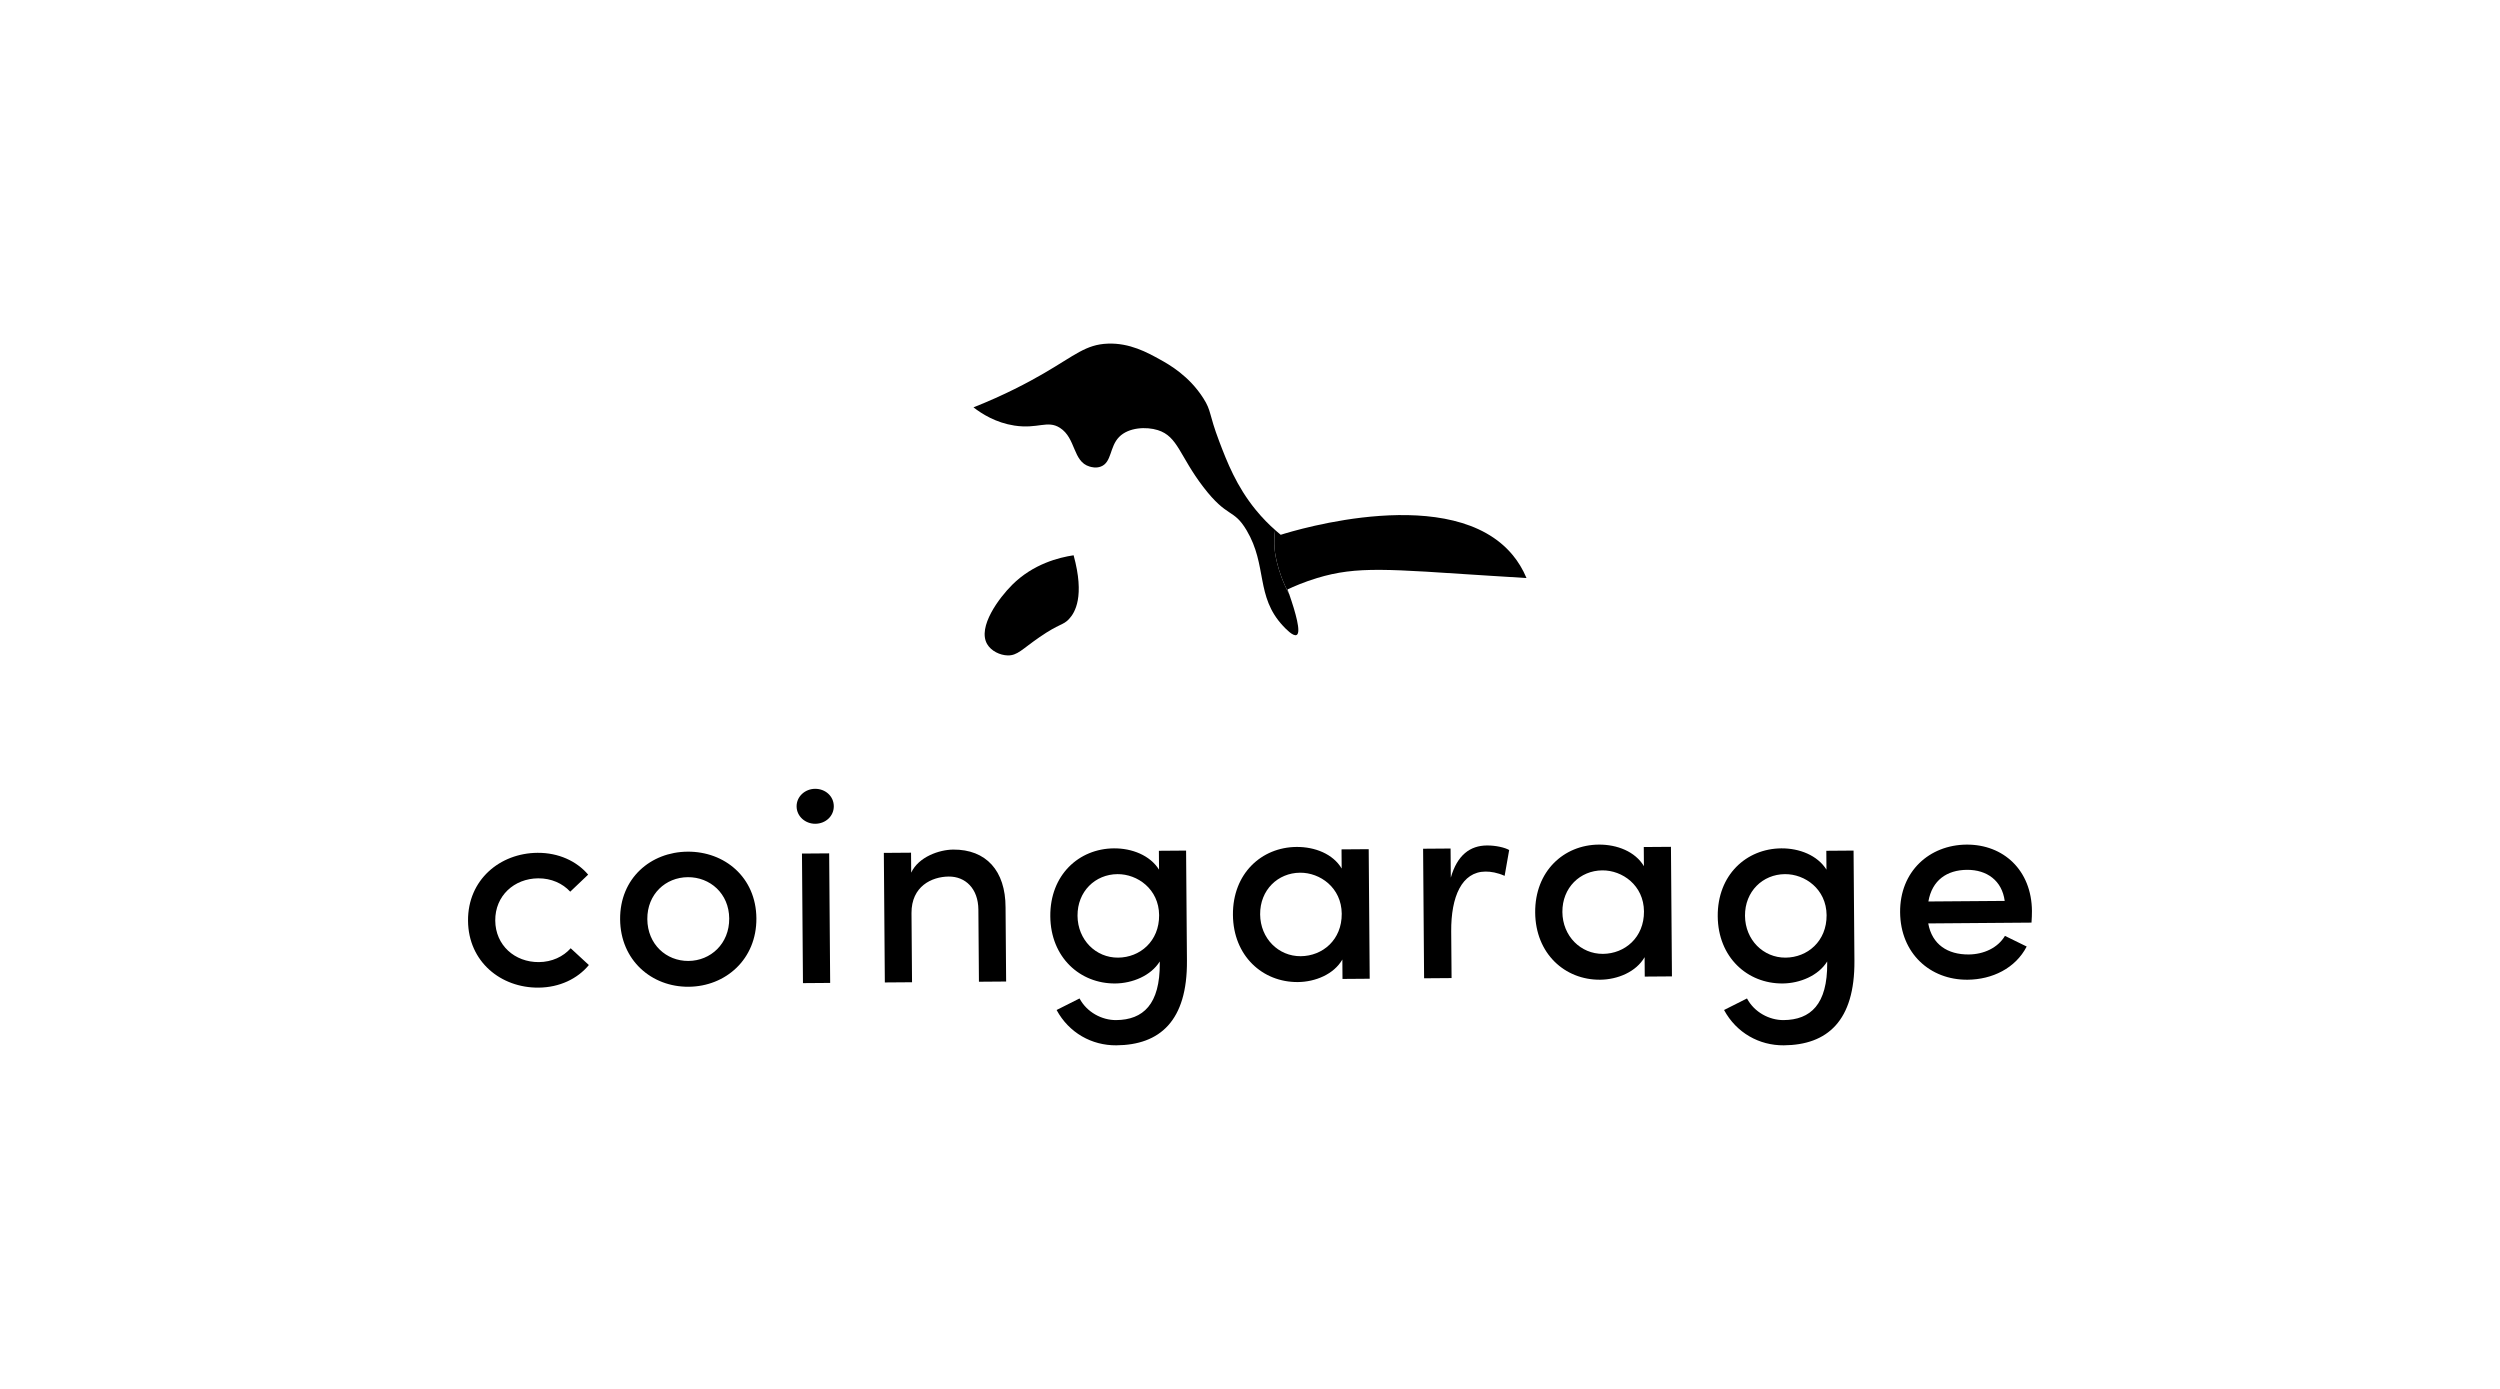 <?xml version="1.0" encoding="utf-8"?>
<!-- Generator: Adobe Illustrator 26.2.1, SVG Export Plug-In . SVG Version: 6.00 Build 0)  -->
<svg version="1.1" id="Vrstva_1" xmlns="http://www.w3.org/2000/svg" xmlns:xlink="http://www.w3.org/1999/xlink" x="0px" y="0px"
	 viewBox="0 0 1080 600" style="enable-background:new 0 0 1080 600;" xml:space="preserve">
<g>
	<g>
		<path d="M463.8,239.88c-6.33,0.95-17.45,3.71-26.55,12.78c-5.56,5.54-15.07,18.15-10.82,25.56c1.75,3.05,5.59,4.83,8.85,4.92
			c4.25,0.11,6.25-2.69,13.77-7.87c8.81-6.07,10.16-5.04,12.78-7.87C464.39,264.66,468.68,257.68,463.8,239.88z"/>
		<path d="M550.63,237.28c-0.23-3.24-0.07-6.08,0.2-8.33c-2.41-2.14-5.36-5.02-8.38-8.73c-8.3-10.18-12.37-20.67-15.73-29.5
			c-4.65-12.24-3.28-13.03-6.88-18.68c-6.14-9.65-14.7-14.51-18.68-16.71c-5.48-3.03-13.09-7.25-22.61-6.88
			c-9.46,0.36-14.13,4.99-27.53,12.78c-6.79,3.95-17.02,9.41-30.48,14.75c3.65,2.82,9.67,6.64,17.7,7.87
			c10.15,1.55,14.26-2.47,19.66,0.98c6.96,4.45,5.5,14.56,12.78,16.71c0.74,0.22,2.8,0.83,4.92,0c4.74-1.85,3.68-8.52,7.87-12.78
			c4.11-4.19,11.76-4.5,16.71-2.95c8.68,2.71,9.38,11.16,19.66,24.58c10.5,13.7,12.97,9.08,18.68,18.68
			c9.07,15.24,3.79,28.49,15.73,41.3c1.04,1.11,4.41,4.73,5.9,3.93c2.01-1.08-0.46-9.69-3.23-17.67
			C551.3,246.22,550.63,237.28,550.63,237.28z"/>
		<g>
			<path d="M560.16,274.29c0.24-0.13,0.4-0.38,0.52-0.7C560.56,273.92,560.39,274.17,560.16,274.29z"/>
			<path d="M545.22,223.39c-0.91-0.99-1.83-2.03-2.76-3.18C543.39,221.36,544.31,222.4,545.22,223.39z"/>
			<path d="M547.88,226.17c-0.59-0.58-1.2-1.21-1.82-1.86C546.69,224.96,547.29,225.58,547.88,226.17z"/>
			<path d="M560.88,272.1c0-0.48-0.05-1.03-0.12-1.63C560.84,271.07,560.88,271.62,560.88,272.1z"/>
			<path d="M560.29,267.85c-0.16-0.74-0.35-1.52-0.57-2.33C559.93,266.33,560.12,267.11,560.29,267.85z"/>
			<path d="M653.56,239.88c-25.92-31.54-93.85-10.89-100.29-8.85c-1.24-1.01-2.81-2.37-4.53-4.01c0.73,0.7,1.43,1.35,2.09,1.93
				c-0.27,2.26-0.43,5.09-0.2,8.33c0,0,0.67,8.95,6.29,19.35c1.02,2.93,1.99,5.94,2.72,8.64c-0.9-3.31-2.16-7.11-3.43-10.64
				c2.66-1.25,7.1-3.19,12.78-4.92c17.36-5.27,30.64-3.81,74.73-0.98c7.43,0.48,13.27,0.83,15.73,0.98
				C657.83,245.84,655.8,242.61,653.56,239.88z"/>
			<path d="M560.72,270.17c-0.09-0.62-0.21-1.29-0.36-2C560.51,268.88,560.63,269.55,560.72,270.17z"/>
			<path d="M560.71,273.51c0.1-0.32,0.15-0.74,0.16-1.21C560.87,272.77,560.82,273.19,560.71,273.51z"/>
		</g>
	</g>
	<g>
		<path d="M202.19,397.78c-0.14-17.74,13.8-29.23,29.99-29.36c9.11-0.07,16.94,3.58,21.9,9.42l-7.74,7.37
			c-3.27-3.57-8.2-5.81-13.83-5.77c-10.43,0.08-18.65,7.58-18.56,18.24c0.08,10.67,8.41,18.03,18.85,17.95
			c5.64-0.04,10.53-2.36,13.74-5.98l7.85,7.25c-4.87,5.91-12.64,9.69-21.75,9.76C216.44,426.79,202.33,415.52,202.19,397.78z"/>
		<path d="M267.89,397.15c-0.14-17.74,13.2-29.11,29.15-29.23c15.95-0.12,29.58,11.04,29.72,28.77
			c0.14,17.74-13.32,29.47-29.27,29.59C281.55,426.41,268.03,414.89,267.89,397.15z M315.02,396.78
			c-0.08-10.79-8.29-17.91-17.89-17.84c-9.59,0.07-17.57,7.33-17.49,18.11c0.08,10.91,8.18,18.15,17.77,18.08
			C307,415.06,315.1,407.69,315.02,396.78z"/>
		<path d="M344.13,348.38c-0.03-4.31,3.66-7.58,7.98-7.61c4.44-0.03,8.06,3.17,8.09,7.49c0.03,4.31-3.54,7.58-7.98,7.61
			C347.91,355.9,344.17,352.69,344.13,348.38z M346.45,368.74l11.75-0.09l0.43,55.97l-11.75,0.09L346.45,368.74z"/>
		<path d="M434.4,392.02l0.25,32l-11.75,0.09l-0.24-31.16c-0.07-9.11-5.63-14.34-12.82-14.28c-7.31,0.06-16.16,4.2-16.07,15.82
			l0.23,29.84l-11.75,0.09l-0.43-55.97l11.75-0.09l0.07,8.63c3.19-6.86,12.15-9.92,18.15-9.97
			C425.94,366.92,434.4,376.08,434.4,392.02z"/>
		<path d="M512.39,367.45l0.37,47.58c0.2,26.01-11.71,36.41-30.53,36.55c-10.55,0.08-20.43-5.36-25.78-15.26l9.91-4.99
			c3.16,5.97,9.67,9.39,15.78,9.35c11.75-0.09,19.01-6.86,18.88-24.6l-0.01-0.72c-3.79,6.14-11.8,9.44-19.23,9.5
			c-15.23,0.12-27.91-11.29-28.05-29.03c-0.14-17.86,12.36-29.22,27.47-29.34c7.79-0.06,15.61,2.99,19.5,9.2l-0.06-8.15
			L512.39,367.45z M500.74,395.35c-0.09-11.27-9.37-17.79-18-17.72c-9.59,0.07-17.33,7.45-17.25,17.99
			c0.08,10.43,7.93,18.16,17.53,18.08C492.49,413.63,500.82,406.61,500.74,395.35z"/>
		<path d="M591.28,366.84l0.43,55.97l-11.75,0.09l-0.06-8.39c-3.67,6.38-11.68,9.68-19.23,9.74c-15.23,0.12-27.91-11.29-28.04-29.03
			c-0.14-17.86,12.36-29.22,27.47-29.34c7.91-0.06,15.73,2.99,19.5,9.32l-0.06-8.27L591.28,366.84z M579.63,394.73
			c-0.09-11.27-9.37-17.79-18-17.72c-9.59,0.07-17.33,7.45-17.25,17.99c0.08,10.43,7.94,18.15,17.53,18.08
			C571.38,413.01,579.72,406,579.63,394.73z"/>
		<path d="M651.96,367.21L650,378.37c-3.13-1.41-6.01-1.87-8.29-1.85c-10.19,0.08-14.9,10.78-14.79,25.88l0.16,20.13l-11.87,0.09
			l-0.43-55.97l11.87-0.09l0.1,12.58c2.8-9.85,8.41-13.85,15.6-13.9C646.18,365.21,650.15,366.14,651.96,367.21z"/>
		<path d="M721.85,365.83l0.43,55.97l-11.75,0.09l-0.06-8.39c-3.67,6.38-11.68,9.68-19.23,9.74c-15.23,0.12-27.91-11.29-28.04-29.03
			c-0.14-17.86,12.36-29.22,27.47-29.34c7.91-0.06,15.73,2.99,19.5,9.32l-0.06-8.27L721.85,365.83z M710.2,393.72
			c-0.09-11.27-9.37-17.79-18-17.72c-9.59,0.07-17.33,7.45-17.25,17.99c0.08,10.43,7.94,18.15,17.53,18.08
			C701.94,412,710.28,404.99,710.2,393.72z"/>
		<path d="M800.74,367.45l0.37,47.58c0.2,26.01-11.71,36.41-30.54,36.55c-10.55,0.08-20.43-5.36-25.78-15.26l9.91-4.99
			c3.16,5.97,9.67,9.39,15.78,9.35c11.75-0.09,19.01-6.86,18.87-24.6l-0.01-0.72c-3.79,6.14-11.8,9.44-19.23,9.5
			c-15.23,0.12-27.91-11.29-28.05-29.03c-0.14-17.86,12.36-29.22,27.47-29.34c7.79-0.06,15.61,2.99,19.5,9.2l-0.06-8.15
			L800.74,367.45z M789.09,395.35c-0.09-11.27-9.37-17.79-18-17.72c-9.59,0.07-17.33,7.45-17.25,17.99
			c0.08,10.43,7.94,18.15,17.53,18.08C780.84,413.63,789.17,406.61,789.09,395.35z"/>
		<path d="M877.61,398.57L833,398.92c1.63,9.1,8.38,13.48,17.49,13.41c6.48-0.05,12.57-2.85,15.65-8.03l9.39,4.6
			c-4.84,9.39-14.88,14.26-25.55,14.34c-16.19,0.13-28.99-11.4-29.13-29.14c-0.14-17.74,12.73-29.1,28.67-29.23
			c15.95-0.12,28.14,11.05,28.28,28.66C877.82,395.09,877.72,396.77,877.61,398.57z M866.03,389.19
			c-1.15-8.74-7.66-13.48-16.29-13.42c-8.63,0.07-15.08,4.43-16.68,13.67L866.03,389.19z"/>
	</g>
</g>
</svg>
